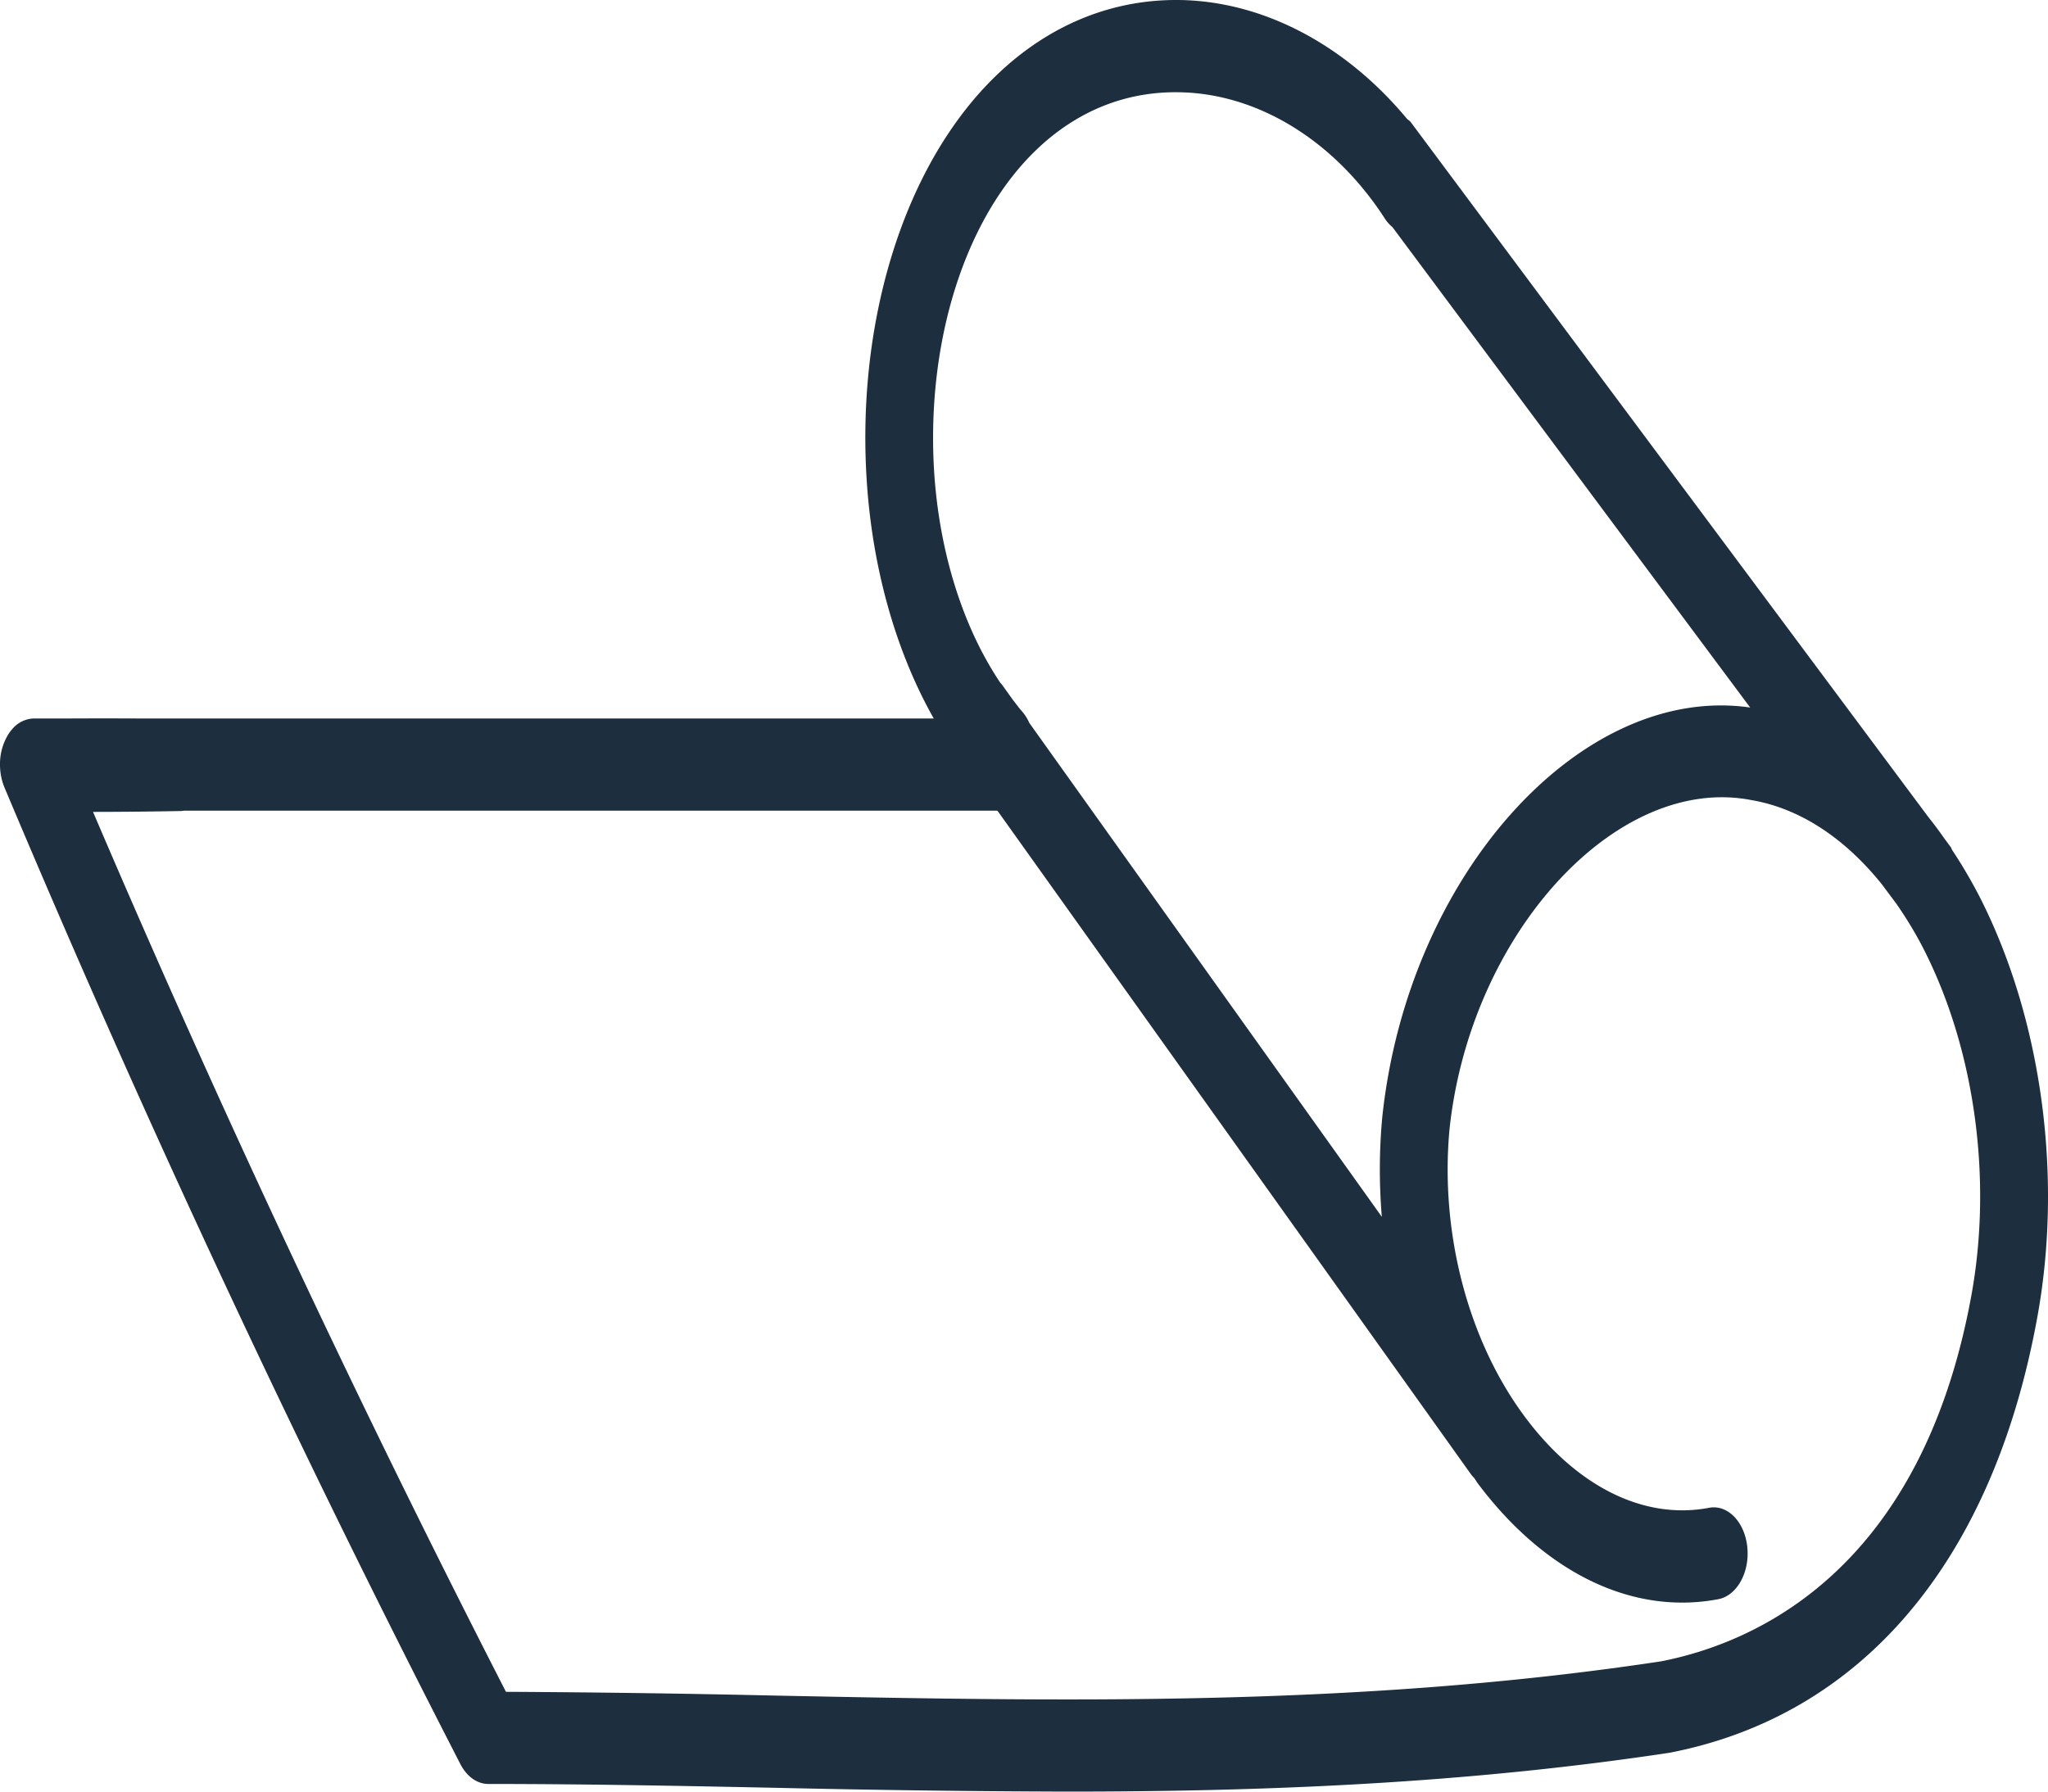 <svg width="40" height="35" fill="none" xmlns="http://www.w3.org/2000/svg"><path d="M38.683 17.556a9.766 9.766 0 00-.556-.952c-.011-.018-.014-.04-.028-.057l-.123-.166a8.148 8.148 0 00-.318-.426L27.553 2.385c-.021-.029-.05-.04-.073-.064C26.27.864 24.646.009 22.996 0h-.025c-1.77 0-3.36.942-4.479 2.653-1.137 1.737-1.708 4.148-1.571 6.616.098 1.777.566 3.44 1.316 4.767H2.704a143.68 143.68 0 00-1.361 0H.656a.57.57 0 00-.422.214l-.002.001a.928.928 0 00-.073.1 1.104 1.104 0 00-.159.571c-.002.172.032.334.092.473a274.027 274.027 0 008.902 19.072c.124.24.327.384.543.384 1.867 0 3.77.037 5.611.075a284.5 284.5 0 005.68.074c3.832 0 7.756-.151 11.782-.759 3.757-.728 6.306-3.74 7.176-8.48.51-2.76.096-5.828-1.103-8.205zM19.483 3.85c.869-1.328 2.095-2.06 3.508-2.048 1.55.008 3.069.933 4.062 2.476a.73.73 0 00.144.16l6.986 9.384c-3.293-.475-6.688 3.26-7.186 8.008-.06.647-.062 1.3-.008 1.942l-6.885-9.649a.895.895 0 00-.135-.217c-.07-.078-.131-.164-.196-.247l-.213-.298c-.005-.008-.013-.01-.02-.018-.74-1.101-1.209-2.591-1.3-4.21-.108-1.983.344-3.909 1.243-5.283zM38.5 25.326c-.988 5.372-4.232 6.774-6.06 7.13-5.93.895-11.696.78-17.274.669a296.03 296.03 0 00-5.284-.074 272.682 272.682 0 01-8.065-17.19 95.55 95.55 0 001.703-.017.572.572 0 00.076-.007h15.885l9.253 12.97c.02.027.041.048.062.07.02.03.038.061.058.09 1.317 1.762 3.032 2.593 4.708 2.274.363-.07.615-.524.565-1.017-.05-.493-.384-.837-.747-.768-1.265.24-2.575-.406-3.594-1.773-1.11-1.488-1.662-3.592-1.476-5.614.4-3.82 3.257-6.947 5.89-6.44.946.16 1.82.735 2.55 1.64l.292.391c.194.281.379.582.546.914.988 1.958 1.33 4.483.912 6.752z" fill="#1D2E3E"/></svg>